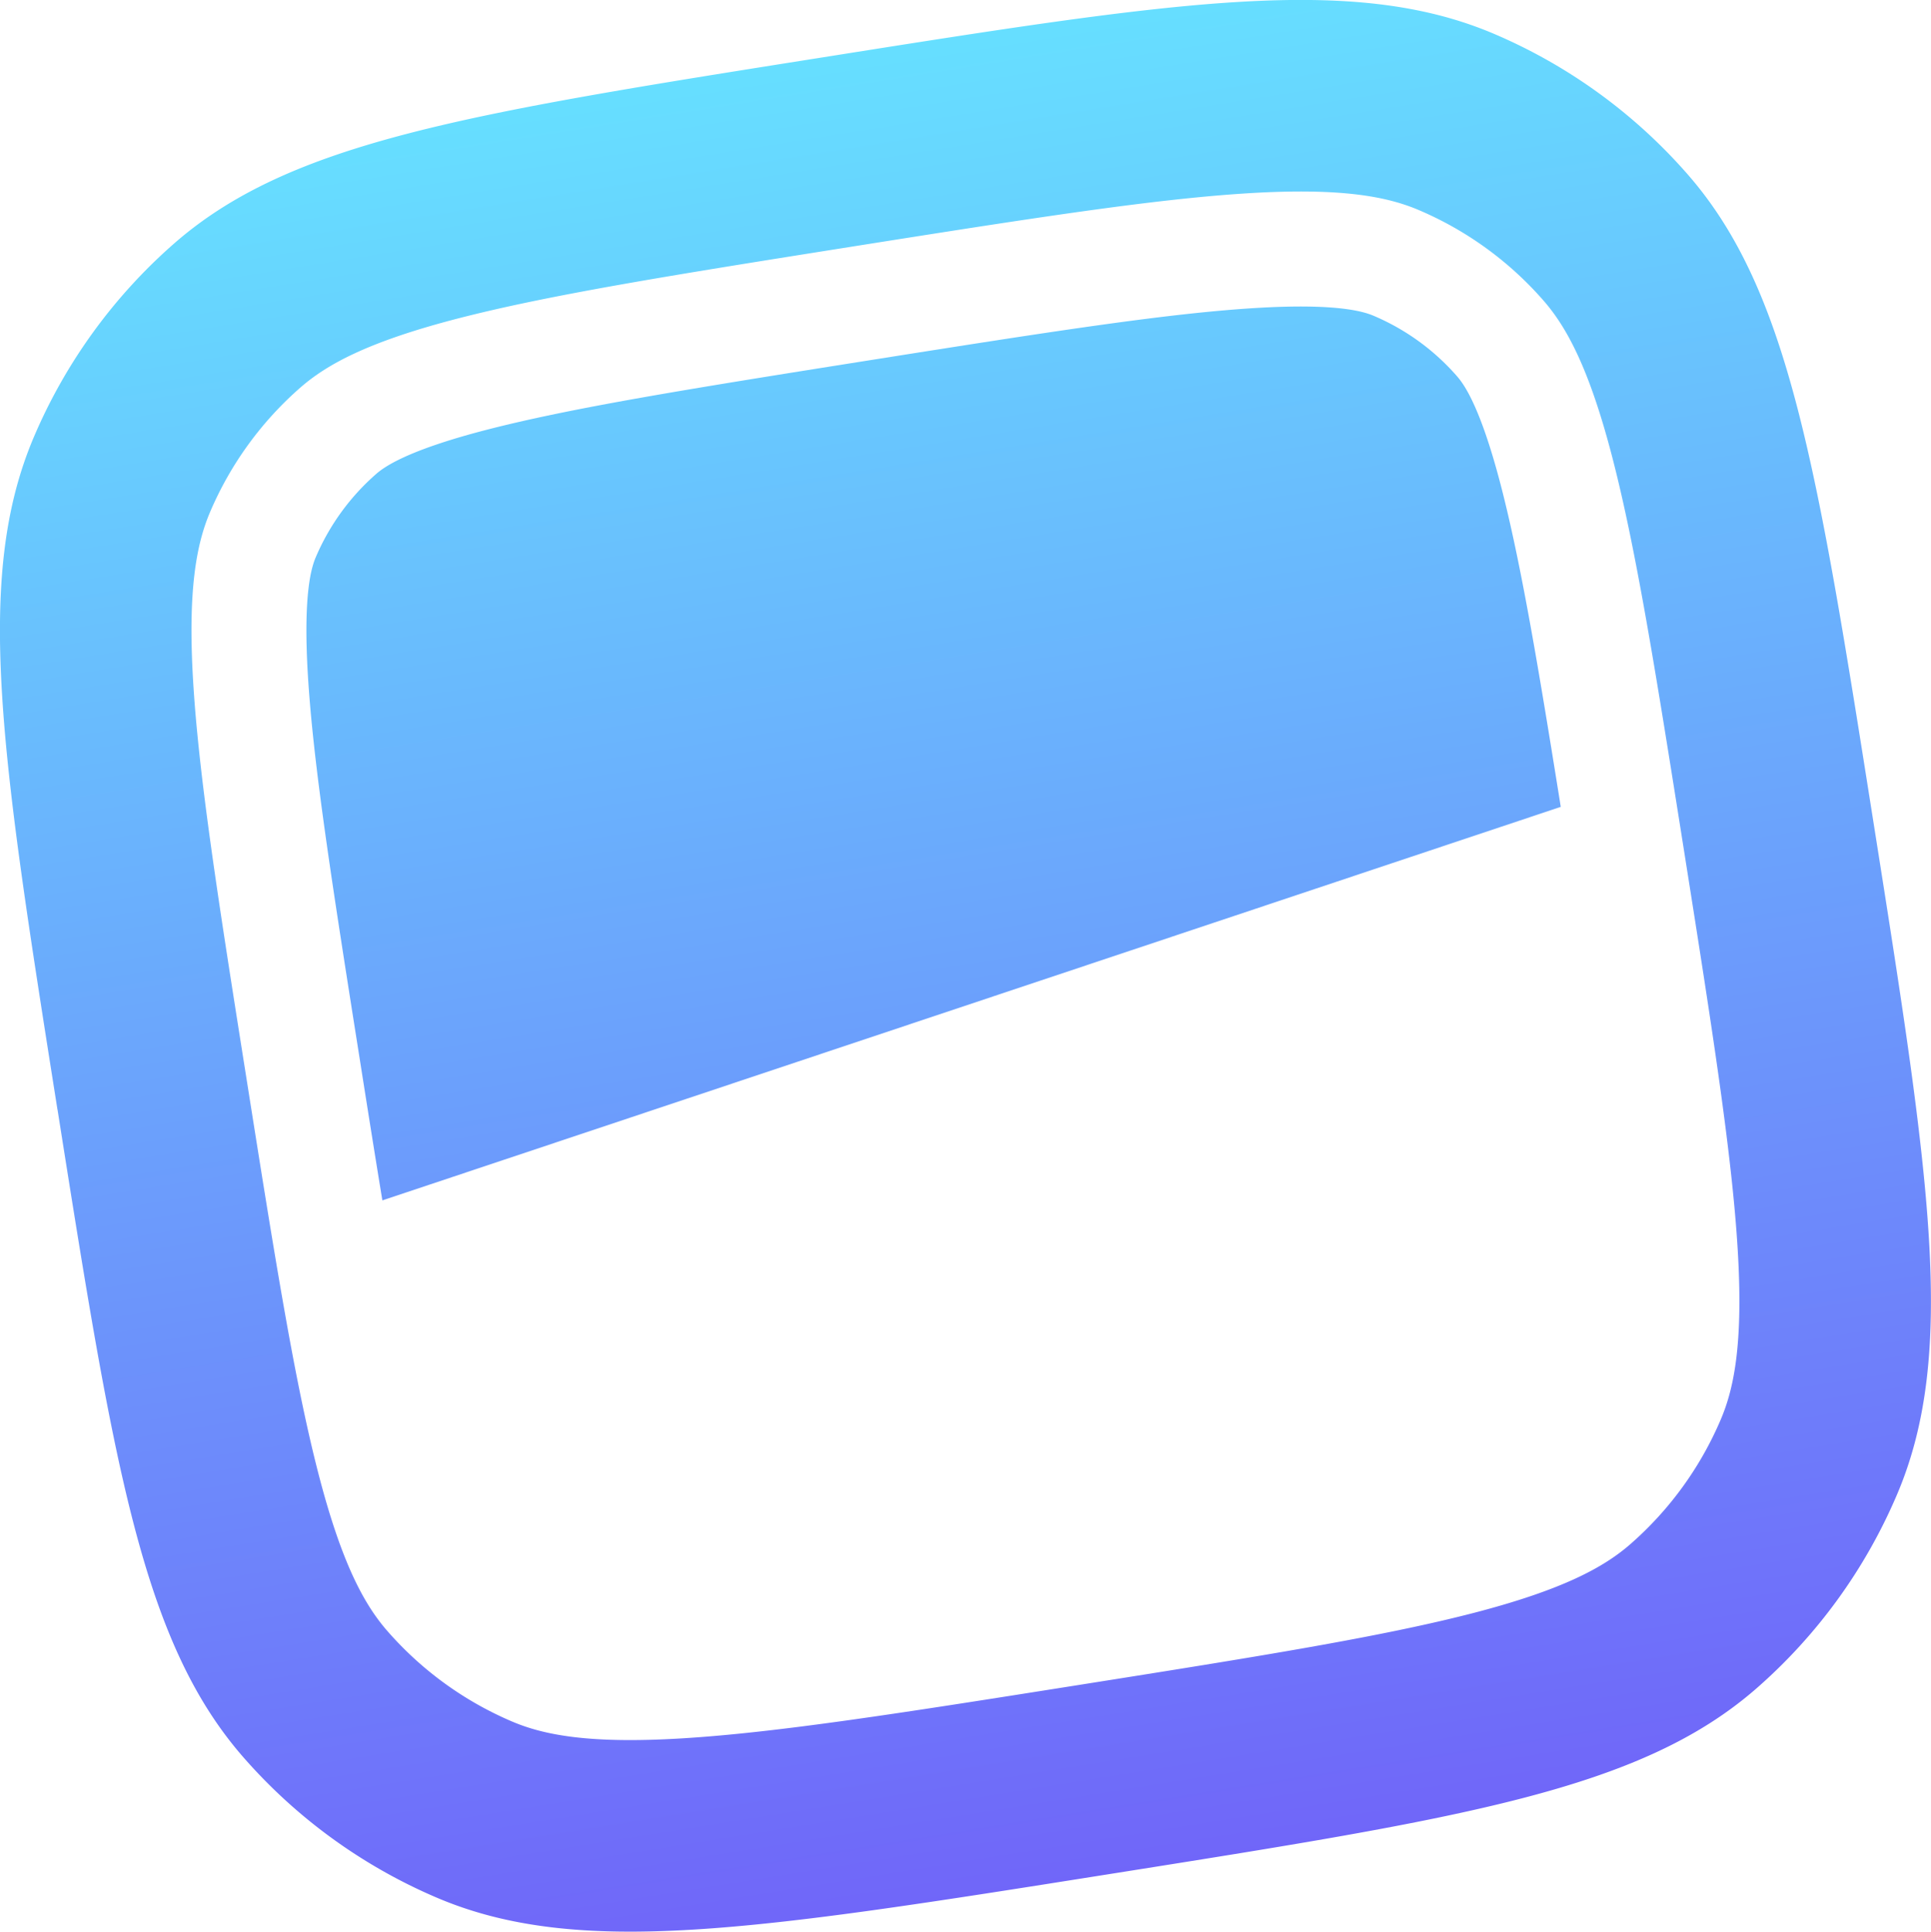 <?xml version="1.0" encoding="UTF-8" standalone="no"?>
<!-- Created with Inkscape (http://www.inkscape.org/) -->

<svg
   width="31.987"
   height="31.995"
   viewBox="0 0 31.987 31.995"
   version="1.1"
   id="SVGRoot"
   xmlns:xlink="http://www.w3.org/1999/xlink"
   xmlns="http://www.w3.org/2000/svg"
   xmlns:svg="http://www.w3.org/2000/svg">
  <defs
     id="defs192">
    <linearGradient
       id="logo-___paint0_linear"
       x1="12.69"
       y1="0"
       x2="17.769"
       y2="31.733"
       gradientUnits="userSpaceOnUse">
      <stop
         stop-color="#66E3FF"
         id="stop14" />
      <stop
         offset="1"
         stop-color="#7064F9"
         id="stop16" />
    </linearGradient>
    <linearGradient
       xlink:href="#logo-___paint0_linear"
       id="linearGradient240"
       gradientUnits="userSpaceOnUse"
       x1="12.69"
       y1="0"
       x2="17.769"
       y2="31.733"
       gradientTransform="translate(295.281,444.384)" />
    <linearGradient
       xlink:href="#logo-___paint0_linear"
       id="linearGradient242"
       gradientUnits="userSpaceOnUse"
       x1="12.69"
       y1="0"
       x2="17.769"
       y2="31.733"
       gradientTransform="translate(295.281,444.384)" />
  </defs>
  <g
     id="layer1"
     transform="translate(-295.442,-444.385)">
    <path
       d="m 301.776,464.267 19.52,-6.518 c -0.39,-2.44 -0.668,-4.07 -0.99,-5.314 -0.347,-1.338 -0.622,-1.696 -0.73,-1.82 a 3.807,3.807 0 0 0 -1.371,-0.996 c -0.152,-0.065 -0.578,-0.216 -1.956,-0.133 -1.458,0.088 -3.372,0.386 -6.403,0.866 -3.03,0.48 -4.943,0.789 -6.356,1.155 -1.337,0.347 -1.696,0.623 -1.82,0.731 -0.43,0.377 -0.77,0.845 -0.995,1.371 -0.065,0.152 -0.216,0.578 -0.133,1.957 0.088,1.458 0.386,3.373 0.866,6.404 0.134,0.85 0.255,1.61 0.368,2.297 z"
       fill="url(#logo-___paint0_linear)"
       id="path8"
       style="fill:url(#linearGradient240)" />
    <path
       fill-rule="evenodd"
       clip-rule="evenodd"
       d="m 296.394,462.764 c -0.928,-5.864 -1.393,-8.796 -0.387,-11.15 a 8.885,8.885 0 0 1 2.324,-3.2 c 1.927,-1.683 4.858,-2.147 10.72,-3.076 5.864,-0.93 8.795,-1.394 11.15,-0.388 a 8.882,8.882 0 0 1 3.198,2.324 c 1.684,1.928 2.148,4.86 3.076,10.725 0.929,5.864 1.393,8.797 0.387,11.15 a 8.883,8.883 0 0 1 -2.323,3.2 c -1.927,1.684 -4.859,2.148 -10.722,3.077 -5.862,0.929 -8.794,1.393 -11.147,0.387 a 8.883,8.883 0 0 1 -3.198,-2.324 c -1.684,-1.928 -2.148,-4.86 -3.077,-10.725 z m 10.341,10.414 c 1.57,-0.095 3.592,-0.412 6.585,-0.886 2.994,-0.474 5.013,-0.798 6.537,-1.193 1.475,-0.383 2.155,-0.756 2.594,-1.14 a 5.711,5.711 0 0 0 1.493,-2.057 c 0.23,-0.536 0.375,-1.298 0.283,-2.82 -0.095,-1.57 -0.412,-3.593 -0.886,-6.587 -0.474,-2.994 -0.797,-5.015 -1.192,-6.538 -0.383,-1.476 -0.757,-2.156 -1.14,-2.595 a 5.71,5.71 0 0 0 -2.056,-1.494 c -0.536,-0.23 -1.298,-0.375 -2.82,-0.283 -1.57,0.095 -3.591,0.412 -6.585,0.886 -2.993,0.475 -5.013,0.798 -6.536,1.193 -1.476,0.383 -2.155,0.757 -2.594,1.14 a 5.712,5.712 0 0 0 -1.494,2.057 c -0.229,0.536 -0.374,1.298 -0.282,2.82 0.095,1.571 0.411,3.593 0.886,6.587 0.474,2.994 0.797,5.015 1.192,6.538 0.383,1.476 0.756,2.156 1.14,2.595 a 5.711,5.711 0 0 0 2.056,1.494 c 0.536,0.23 1.297,0.375 2.82,0.283 z"
       fill="url(#logo-___paint1_linear)"
       id="path10"
       style="fill:url(#linearGradient242)" />
  </g>
</svg>
